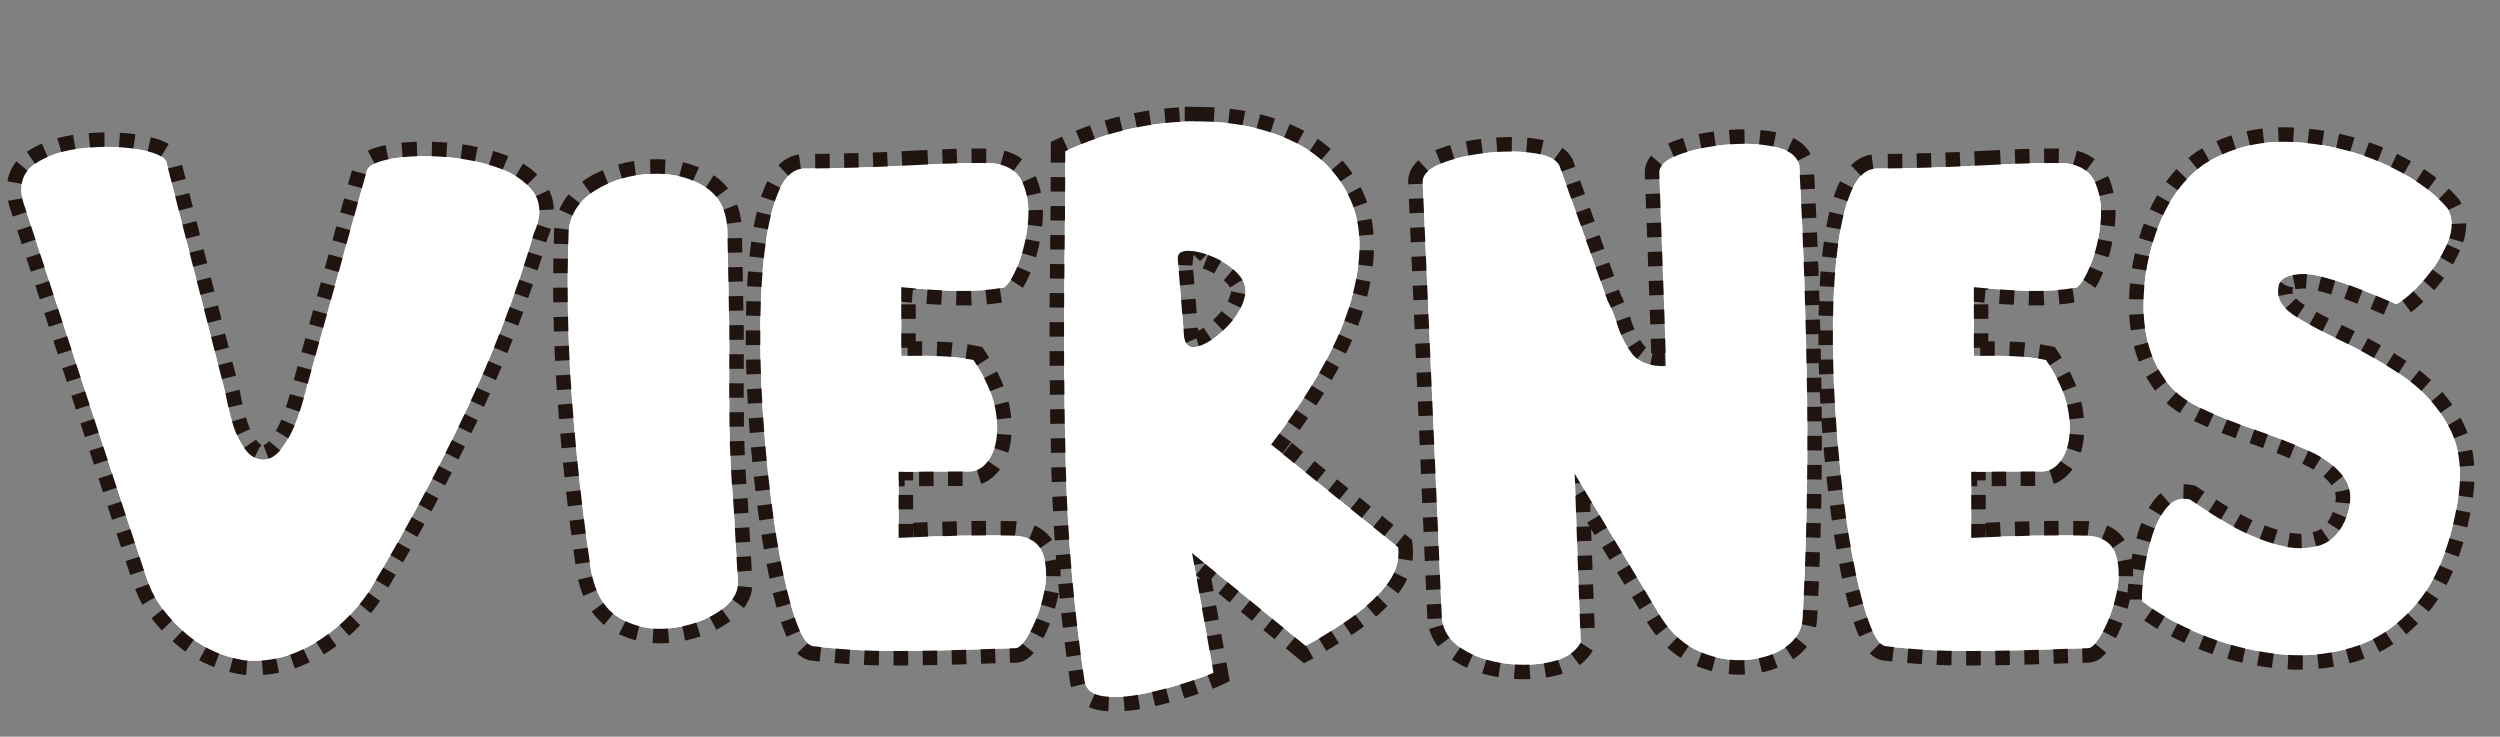 <?xml version="1.0" encoding="UTF-8"?><svg id="Capa_2" xmlns="http://www.w3.org/2000/svg" viewBox="0 0 2585.979 762.032"><rect x="0" y="0" width="2585.979" height="762.032" fill="#808080" stroke="none"/><g id="Viernes"><path d="M36.209,169.492c12.842-8.722,29.381-14.123,49.618-16.211,20.236-2.081,38.782-1.758,55.649.977,16.862,2.734,26.979,6.836,30.354,12.305l61.486,240.625c2.59,13.807,5.381,25.195,8.367,34.18,2.979,8.984,7.005,16.864,12.063,23.633,5.059,6.776,11.219,10.292,18.485,10.547,7.005-.256,13.292-4.035,18.874-11.329,5.575-7.287,10.312-15.753,14.204-25.391,3.892-9.631,7.783-22.003,11.675-37.109l62.653-225.781c2.335-5.206,10.763-9.112,25.296-11.719,14.526-2.6,31.582-3.32,51.174-2.148,19.586,1.172,38.198,4.627,55.844,10.352,17.64,5.731,30.744,14.258,39.305,25.586,8.562,11.328,8.817,25.977.778,43.945-18.162,62.244-41.901,124.158-71.216,185.742-29.32,61.59-62.265,122.852-98.846,183.79-15.565,22.918-34.963,41.15-58.179,54.688-23.222,13.543-47.026,19.141-71.41,16.797-24.389-4.162-45.275-14.123-62.654-29.883-17.384-15.754-29.187-31.701-35.413-47.852-1.818-4.426-9.212-26.496-22.182-66.211-12.976-39.709-27.825-85.022-44.559-135.938-16.734-50.909-37.943-115.686-63.627-194.336-4.67-17.443-.584-30.529,12.258-39.258Z" fill="#fff" stroke="#1f140f" stroke-dasharray="15" stroke-miterlimit="10" stroke-width="30"/><path d="M615.857,196.836c16.6-10.284,35.541-15.948,56.816-16.992,21.27-1.037,39.821,3.26,55.649,12.891,15.821,9.638,23.866,25.525,24.128,47.656l1.945,100.781v24.219c-.262,23.438-.194,48.768.194,75.977.39,27.215,1.752,53.711,4.087,79.493l4.67,81.641c.255,11.199-6.422,21.289-20.042,30.273s-29.965,14.648-49.033,16.992c-19.069,2.344-36.581-.977-52.536-9.961-15.956-8.984-26.141-25.842-30.549-50.586-8.823-60.156-15.372-119.465-19.652-177.93-4.281-58.459-5.388-115.948-3.309-172.461,1.812-17.706,11.024-31.701,27.631-41.992Z" fill="#fff" stroke="#1f140f" stroke-dasharray="15" stroke-miterlimit="10" stroke-width="30"/><path d="M945.083,170.859c38.138-2.081,65.634-2.734,82.501-1.953,15.306,1.825,25.49,8.789,30.549,20.898,5.06,12.109,6.743,25.977,5.06,41.602-1.69,15.625-5.06,29.755-10.118,42.383-5.06,12.635-9.924,20.508-14.594,23.633-14.788,2.606-30.293,3.778-46.504,3.516-16.217-.256-36.131-1.562-59.735-3.906v71.094c16.6-.256,30.609-.128,42.028.391,11.414.525,22.31,1.825,32.689,3.906,13.486,20.312,21.337,39.062,23.544,56.25,2.201,17.188.645,31.122-4.67,41.797-5.32,10.682-12.52,16.406-21.598,17.188-21.276,0-46.183.135-74.719.391v68.359c46.438-2.344,86.394-3.125,119.86-2.344,15.822,1.043,25.685,7.488,29.576,19.336,3.892,11.854,4.146,25.391.778,40.625-3.375,15.234-8.111,28.455-14.204,39.648-6.099,11.199-11.091,16.797-14.982,16.797-12.198.262-24.518.652-36.97,1.172-29.06,1.043-58.052,1.629-86.977,1.758-28.932.135-57.012-1.496-84.253-4.883-5.709.262-11.285-6.445-16.733-20.117s-10.641-32.227-15.566-55.664c-4.932-23.438-9.212-49.805-12.842-79.102-3.637-29.297-6.421-59.571-8.367-90.821-1.945-31.25-2.724-61.584-2.335-91.016.39-29.425,2.201-55.987,5.448-79.688,3.241-23.693,8.105-42.578,14.594-56.641,6.481-14.062,15.043-21.094,25.684-21.094,37.359-.256,74.974-1.428,112.855-3.516Z" fill="#fff" stroke="#1f140f" stroke-dasharray="15" stroke-miterlimit="10" stroke-width="30"/><path d="M1240.453,125.547c35.803.263,67.713,6.971,95.732,20.117,28.02,13.153,48.188,33.271,60.514,60.352,12.319,27.088,12.708,61.658,1.168,103.711-11.548,42.06-39.244,92.127-83.085,150.195l131.534,106.25c1.557,14.324-2.918,27.869-13.426,40.625-10.507,12.762-23.483,24.354-38.915,34.766-15.438,10.418-29.904,19.275-43.392,26.562l-117.524-96.094,22.182,123.828c-4.415,2.08-13.365,5.334-26.852,9.766-13.493,4.424-28.214,8.33-44.17,11.719-15.955,3.381-29.965,4.357-42.028,2.93-12.064-1.436-18.874-6.836-20.431-16.211-10.896-73.438-17.317-146.35-19.264-218.75-1.945-72.394-2.401-144.532-1.362-216.407.518-37.5.778-75,.778-112.5,44.364-20.831,90.54-31.115,138.54-30.859ZM1230.725,259.531c-8.823-.519-12.977,2.344-12.453,8.594l6.615,80.859c1.557,9.375,7.133,12.244,16.733,8.594,9.596-3.644,19.324-10.742,29.188-21.289,9.856-10.547,15.693-21.545,17.512-33.008.517-7.812-2.529-14.972-9.146-21.484-6.615-6.506-14.532-11.779-23.738-15.82-9.212-4.034-17.451-6.183-24.711-6.445Z" fill="#fff" stroke="#1f140f" stroke-dasharray="15" stroke-miterlimit="10" stroke-width="30"/><path d="M1491.458,639.61l-19.847-450.782c-.523-7.55,5.576-13.995,18.29-19.336,12.709-5.334,28.02-9.045,45.921-11.133,17.901-2.081,34.307-2.148,49.229-.195,14.915,1.953,24.188,6.189,27.824,12.695l49.812,139.844c3.631,7.031,6.744,14.453,9.34,22.266,3.631,12.5,8.951,23.377,15.956,32.617,7.005,9.247,18.807,13.611,35.413,13.086l-1.557-48.438-5.448-150.781c-.523-7.55,5.965-13.928,19.458-19.141,13.486-5.206,29.637-8.722,48.449-10.547,18.808-1.818,35.736-1.172,50.785,1.953,15.044,3.125,23.738,9.51,26.073,19.141,4.147,76.825,6.811,154.169,7.979,232.031,1.167,77.87-.329,156.512-4.476,235.938-.523,12.244-6.227,22.266-17.123,30.078s-24.389,12.371-40.473,13.672c-16.089,1.307-32.172-1.428-48.255-8.203-16.089-6.77-29.576-18.615-40.473-35.547l-89.506-148.828c1.034,31.25,1.946,57.422,2.725,78.516s1.489,40.76,2.141,58.984c.645,18.23,1.101,30.604,1.361,37.109-5.448,9.9-15.566,16.541-30.354,19.922-14.788,3.387-30.744,3.973-47.866,1.758-17.123-2.209-31.979-7.287-44.559-15.234-12.587-7.941-19.525-18.42-20.82-31.445Z" fill="#fff" stroke="#1f140f" stroke-dasharray="15" stroke-miterlimit="10" stroke-width="30"/><path d="M2054.567,170.859c38.138-2.081,65.634-2.734,82.501-1.953,15.306,1.825,25.49,8.789,30.549,20.898,5.06,12.109,6.743,25.977,5.06,41.602-1.69,15.625-5.06,29.755-10.118,42.383-5.06,12.635-9.924,20.508-14.594,23.633-14.788,2.606-30.293,3.778-46.504,3.516-16.217-.256-36.131-1.562-59.735-3.906v71.094c16.6-.256,30.609-.128,42.028.391,11.414.525,22.31,1.825,32.689,3.906,13.486,20.312,21.337,39.062,23.544,56.25,2.201,17.188.645,31.122-4.67,41.797-5.32,10.682-12.52,16.406-21.598,17.188-21.276,0-46.183.135-74.719.391v68.359c46.438-2.344,86.394-3.125,119.86-2.344,15.822,1.043,25.685,7.488,29.576,19.336,3.892,11.854,4.146,25.391.778,40.625-3.375,15.234-8.111,28.455-14.204,39.648-6.099,11.199-11.091,16.797-14.982,16.797-12.198.262-24.518.652-36.97,1.172-29.06,1.043-58.052,1.629-86.977,1.758-28.932.135-57.012-1.496-84.253-4.883-5.709.262-11.285-6.445-16.733-20.117s-10.641-32.227-15.566-55.664c-4.932-23.438-9.212-49.805-12.842-79.102-3.637-29.297-6.421-59.571-8.367-90.821-1.945-31.25-2.724-61.584-2.335-91.016.39-29.425,2.201-55.987,5.448-79.688,3.241-23.693,8.105-42.578,14.594-56.641,6.481-14.062,15.043-21.094,25.684-21.094,37.359-.256,74.974-1.428,112.855-3.516Z" fill="#fff" stroke="#1f140f" stroke-dasharray="15" stroke-miterlimit="10" stroke-width="30"/><path d="M2531.09,252.695c-6.36,14.197-14.922,27.216-25.685,39.062-10.769,11.854-19.652,19.471-26.657,22.852-16.867-7.287-31.589-13.281-44.169-17.969-12.587-4.688-25.362-8.594-38.332-11.719-7.783-1.818-15.761-2.014-23.933-.586-8.173,1.435-13.171,4.755-14.983,9.961-1.817,7.812-.912,14.393,2.725,19.727,3.63,5.341,9.34,10.352,17.123,15.039,11.93,7.031,25.684,14.325,41.25,21.875,22.049,10.419,43.646,22.596,64.795,36.523,21.142,13.935,37.682,31.775,49.617,53.516,11.93,21.747,14.788,49.159,8.562,82.227-7.783,43.494-21.403,76.893-40.861,100.195-19.458,23.309-42.096,38.807-67.908,46.484-25.817,7.684-52.475,9.766-79.972,6.25-27.502-3.516-53.253-10.352-77.247-20.508-24-10.156-43.914-21.484-59.735-33.984-.262-6.77.389-16.211,1.945-28.32s4.214-24.475,7.979-37.109c3.758-12.629,8.883-22.912,15.371-30.859,6.482-7.941,14.526-10.871,24.128-8.789,18.418,12.762,34.635,22.852,48.645,30.273s28.603,13.152,43.78,17.188c15.177,4.041,29.119,4.102,41.834.195,12.708-3.906,22.182-14.191,28.408-30.859,5.448-16.145,4.214-29.553-3.697-40.234-7.916-10.676-19.98-19.66-36.191-26.954-16.217-7.287-33.796-14.19-52.73-20.703-21.015-7.031-40.539-14.776-58.567-23.242-18.035-8.459-31.072-19.336-39.11-32.617-13.231-19.269-19.981-43.42-20.236-72.461-.262-29.034,5.059-57.227,15.955-84.57s26.329-48.175,46.31-62.5c26.718-16.925,56.817-24.67,90.284-23.242,33.468,1.435,64.989,8.729,94.565,21.875,29.575,13.153,52.013,28.711,67.324,46.68,5.965,10.682,5.771,23.114-.584,37.305Z" fill="#fff" stroke="#1f140f" stroke-dasharray="15" stroke-miterlimit="10" stroke-width="30"/><path d="M36.209,169.492c12.842-8.722,29.381-14.123,49.618-16.211,20.236-2.081,38.782-1.758,55.649.977,16.862,2.734,26.979,6.836,30.354,12.305l61.486,240.625c2.59,13.807,5.381,25.195,8.367,34.18,2.979,8.984,7.005,16.864,12.063,23.633,5.059,6.776,11.219,10.292,18.485,10.547,7.005-.256,13.292-4.035,18.874-11.329,5.575-7.287,10.312-15.753,14.204-25.391,3.892-9.631,7.783-22.003,11.675-37.109l62.653-225.781c2.335-5.206,10.763-9.112,25.296-11.719,14.526-2.6,31.582-3.32,51.174-2.148,19.586,1.172,38.198,4.627,55.844,10.352,17.64,5.731,30.744,14.258,39.305,25.586,8.562,11.328,8.817,25.977.778,43.945-18.162,62.244-41.901,124.158-71.216,185.742-29.32,61.59-62.265,122.852-98.846,183.79-15.565,22.918-34.963,41.15-58.179,54.688-23.222,13.543-47.026,19.141-71.41,16.797-24.389-4.162-45.275-14.123-62.654-29.883-17.384-15.754-29.187-31.701-35.413-47.852-1.818-4.426-9.212-26.496-22.182-66.211-12.976-39.709-27.825-85.022-44.559-135.938-16.734-50.909-37.943-115.686-63.627-194.336-4.67-17.443-.584-30.529,12.258-39.258Z" fill="#fff"/><path d="M615.857,196.836c16.6-10.284,35.541-15.948,56.816-16.992,21.27-1.037,39.821,3.26,55.649,12.891,15.821,9.638,23.866,25.525,24.128,47.656l1.945,100.781v24.219c-.262,23.438-.194,48.768.194,75.977.39,27.215,1.752,53.711,4.087,79.493l4.67,81.641c.255,11.199-6.422,21.289-20.042,30.273s-29.965,14.648-49.033,16.992c-19.069,2.344-36.581-.977-52.536-9.961-15.956-8.984-26.141-25.842-30.549-50.586-8.823-60.156-15.372-119.465-19.652-177.93-4.281-58.459-5.388-115.948-3.309-172.461,1.812-17.706,11.024-31.701,27.631-41.992Z" fill="#fff"/><path d="M945.083,170.859c38.138-2.081,65.634-2.734,82.501-1.953,15.306,1.825,25.49,8.789,30.549,20.898,5.06,12.109,6.743,25.977,5.06,41.602-1.69,15.625-5.06,29.755-10.118,42.383-5.06,12.635-9.924,20.508-14.594,23.633-14.788,2.606-30.293,3.778-46.504,3.516-16.217-.256-36.131-1.562-59.735-3.906v71.094c16.6-.256,30.609-.128,42.028.391,11.414.525,22.31,1.825,32.689,3.906,13.486,20.312,21.337,39.062,23.544,56.25,2.201,17.188.645,31.122-4.67,41.797-5.32,10.682-12.52,16.406-21.598,17.188-21.276,0-46.183.135-74.719.391v68.359c46.438-2.344,86.394-3.125,119.86-2.344,15.822,1.043,25.685,7.488,29.576,19.336,3.892,11.854,4.146,25.391.778,40.625-3.375,15.234-8.111,28.455-14.204,39.648-6.099,11.199-11.091,16.797-14.982,16.797-12.198.262-24.518.652-36.97,1.172-29.06,1.043-58.052,1.629-86.977,1.758-28.932.135-57.012-1.496-84.253-4.883-5.709.262-11.285-6.445-16.733-20.117s-10.641-32.227-15.566-55.664c-4.932-23.438-9.212-49.805-12.842-79.102-3.637-29.297-6.421-59.571-8.367-90.821-1.945-31.25-2.724-61.584-2.335-91.016.39-29.425,2.201-55.987,5.448-79.688,3.241-23.693,8.105-42.578,14.594-56.641,6.481-14.062,15.043-21.094,25.684-21.094,37.359-.256,74.974-1.428,112.855-3.516Z" fill="#fff"/><path d="M1240.453,125.547c35.803.263,67.713,6.971,95.732,20.117,28.02,13.153,48.188,33.271,60.514,60.352,12.319,27.088,12.708,61.658,1.168,103.711-11.548,42.06-39.244,92.127-83.085,150.195l131.534,106.25c1.557,14.324-2.918,27.869-13.426,40.625-10.507,12.762-23.483,24.354-38.915,34.766-15.438,10.418-29.904,19.275-43.392,26.562l-117.524-96.094,22.182,123.828c-4.415,2.08-13.365,5.334-26.852,9.766-13.493,4.424-28.214,8.33-44.17,11.719-15.955,3.381-29.965,4.357-42.028,2.93-12.064-1.436-18.874-6.836-20.431-16.211-10.896-73.438-17.317-146.35-19.264-218.75-1.945-72.394-2.401-144.532-1.362-216.407.518-37.5.778-75,.778-112.5,44.364-20.831,90.54-31.115,138.54-30.859ZM1230.725,259.531c-8.823-.519-12.977,2.344-12.453,8.594l6.615,80.859c1.557,9.375,7.133,12.244,16.733,8.594,9.596-3.644,19.324-10.742,29.188-21.289,9.856-10.547,15.693-21.545,17.512-33.008.517-7.812-2.529-14.972-9.146-21.484-6.615-6.506-14.532-11.779-23.738-15.82-9.212-4.034-17.451-6.183-24.711-6.445Z" fill="#fff"/><path d="M1491.458,639.61l-19.847-450.782c-.523-7.55,5.576-13.995,18.29-19.336,12.709-5.334,28.02-9.045,45.921-11.133,17.901-2.081,34.307-2.148,49.229-.195,14.915,1.953,24.188,6.189,27.824,12.695l49.812,139.844c3.631,7.031,6.744,14.453,9.34,22.266,3.631,12.5,8.951,23.377,15.956,32.617,7.005,9.247,18.807,13.611,35.413,13.086l-1.557-48.438-5.448-150.781c-.523-7.55,5.965-13.928,19.458-19.141,13.486-5.206,29.637-8.722,48.449-10.547,18.808-1.818,35.736-1.172,50.785,1.953,15.044,3.125,23.738,9.51,26.073,19.141,4.147,76.825,6.811,154.169,7.979,232.031,1.167,77.87-.329,156.512-4.476,235.938-.523,12.244-6.227,22.266-17.123,30.078s-24.389,12.371-40.473,13.672c-16.089,1.307-32.172-1.428-48.255-8.203-16.089-6.77-29.576-18.615-40.473-35.547l-89.506-148.828c1.034,31.25,1.946,57.422,2.725,78.516s1.489,40.76,2.141,58.984c.645,18.23,1.101,30.604,1.361,37.109-5.448,9.9-15.566,16.541-30.354,19.922-14.788,3.387-30.744,3.973-47.866,1.758-17.123-2.209-31.979-7.287-44.559-15.234-12.587-7.941-19.525-18.42-20.82-31.445Z" fill="#fff"/><path d="M2054.567,170.859c38.138-2.081,65.634-2.734,82.501-1.953,15.306,1.825,25.49,8.789,30.549,20.898,5.06,12.109,6.743,25.977,5.06,41.602-1.69,15.625-5.06,29.755-10.118,42.383-5.06,12.635-9.924,20.508-14.594,23.633-14.788,2.606-30.293,3.778-46.504,3.516-16.217-.256-36.131-1.562-59.735-3.906v71.094c16.6-.256,30.609-.128,42.028.391,11.414.525,22.31,1.825,32.689,3.906,13.486,20.312,21.337,39.062,23.544,56.25,2.201,17.188.645,31.122-4.67,41.797-5.32,10.682-12.52,16.406-21.598,17.188-21.276,0-46.183.135-74.719.391v68.359c46.438-2.344,86.394-3.125,119.86-2.344,15.822,1.043,25.685,7.488,29.576,19.336,3.892,11.854,4.146,25.391.778,40.625-3.375,15.234-8.111,28.455-14.204,39.648-6.099,11.199-11.091,16.797-14.982,16.797-12.198.262-24.518.652-36.97,1.172-29.06,1.043-58.052,1.629-86.977,1.758-28.932.135-57.012-1.496-84.253-4.883-5.709.262-11.285-6.445-16.733-20.117s-10.641-32.227-15.566-55.664c-4.932-23.438-9.212-49.805-12.842-79.102-3.637-29.297-6.421-59.571-8.367-90.821-1.945-31.25-2.724-61.584-2.335-91.016.39-29.425,2.201-55.987,5.448-79.688,3.241-23.693,8.105-42.578,14.594-56.641,6.481-14.062,15.043-21.094,25.684-21.094,37.359-.256,74.974-1.428,112.855-3.516Z" fill="#fff"/><path d="M2531.09,252.695c-6.36,14.197-14.922,27.216-25.685,39.062-10.769,11.854-19.652,19.471-26.657,22.852-16.867-7.287-31.589-13.281-44.169-17.969-12.587-4.688-25.362-8.594-38.332-11.719-7.783-1.818-15.761-2.014-23.933-.586-8.173,1.435-13.171,4.755-14.983,9.961-1.817,7.812-.912,14.393,2.725,19.727,3.63,5.341,9.34,10.352,17.123,15.039,11.93,7.031,25.684,14.325,41.25,21.875,22.049,10.419,43.646,22.596,64.795,36.523,21.142,13.935,37.682,31.775,49.617,53.516,11.93,21.747,14.788,49.159,8.562,82.227-7.783,43.494-21.403,76.893-40.861,100.195-19.458,23.309-42.096,38.807-67.908,46.484-25.817,7.684-52.475,9.766-79.972,6.25-27.502-3.516-53.253-10.352-77.247-20.508-24-10.156-43.914-21.484-59.735-33.984-.262-6.77.389-16.211,1.945-28.32s4.214-24.475,7.979-37.109c3.758-12.629,8.883-22.912,15.371-30.859,6.482-7.941,14.526-10.871,24.128-8.789,18.418,12.762,34.635,22.852,48.645,30.273s28.603,13.152,43.78,17.188c15.177,4.041,29.119,4.102,41.834.195,12.708-3.906,22.182-14.191,28.408-30.859,5.448-16.145,4.214-29.553-3.697-40.234-7.916-10.676-19.98-19.66-36.191-26.954-16.217-7.287-33.796-14.19-52.73-20.703-21.015-7.031-40.539-14.776-58.567-23.242-18.035-8.459-31.072-19.336-39.11-32.617-13.231-19.269-19.981-43.42-20.236-72.461-.262-29.034,5.059-57.227,15.955-84.57s26.329-48.175,46.31-62.5c26.718-16.925,56.817-24.67,90.284-23.242,33.468,1.435,64.989,8.729,94.565,21.875,29.575,13.153,52.013,28.711,67.324,46.68,5.965,10.682,5.771,23.114-.584,37.305Z" fill="#fff"/></g></svg>